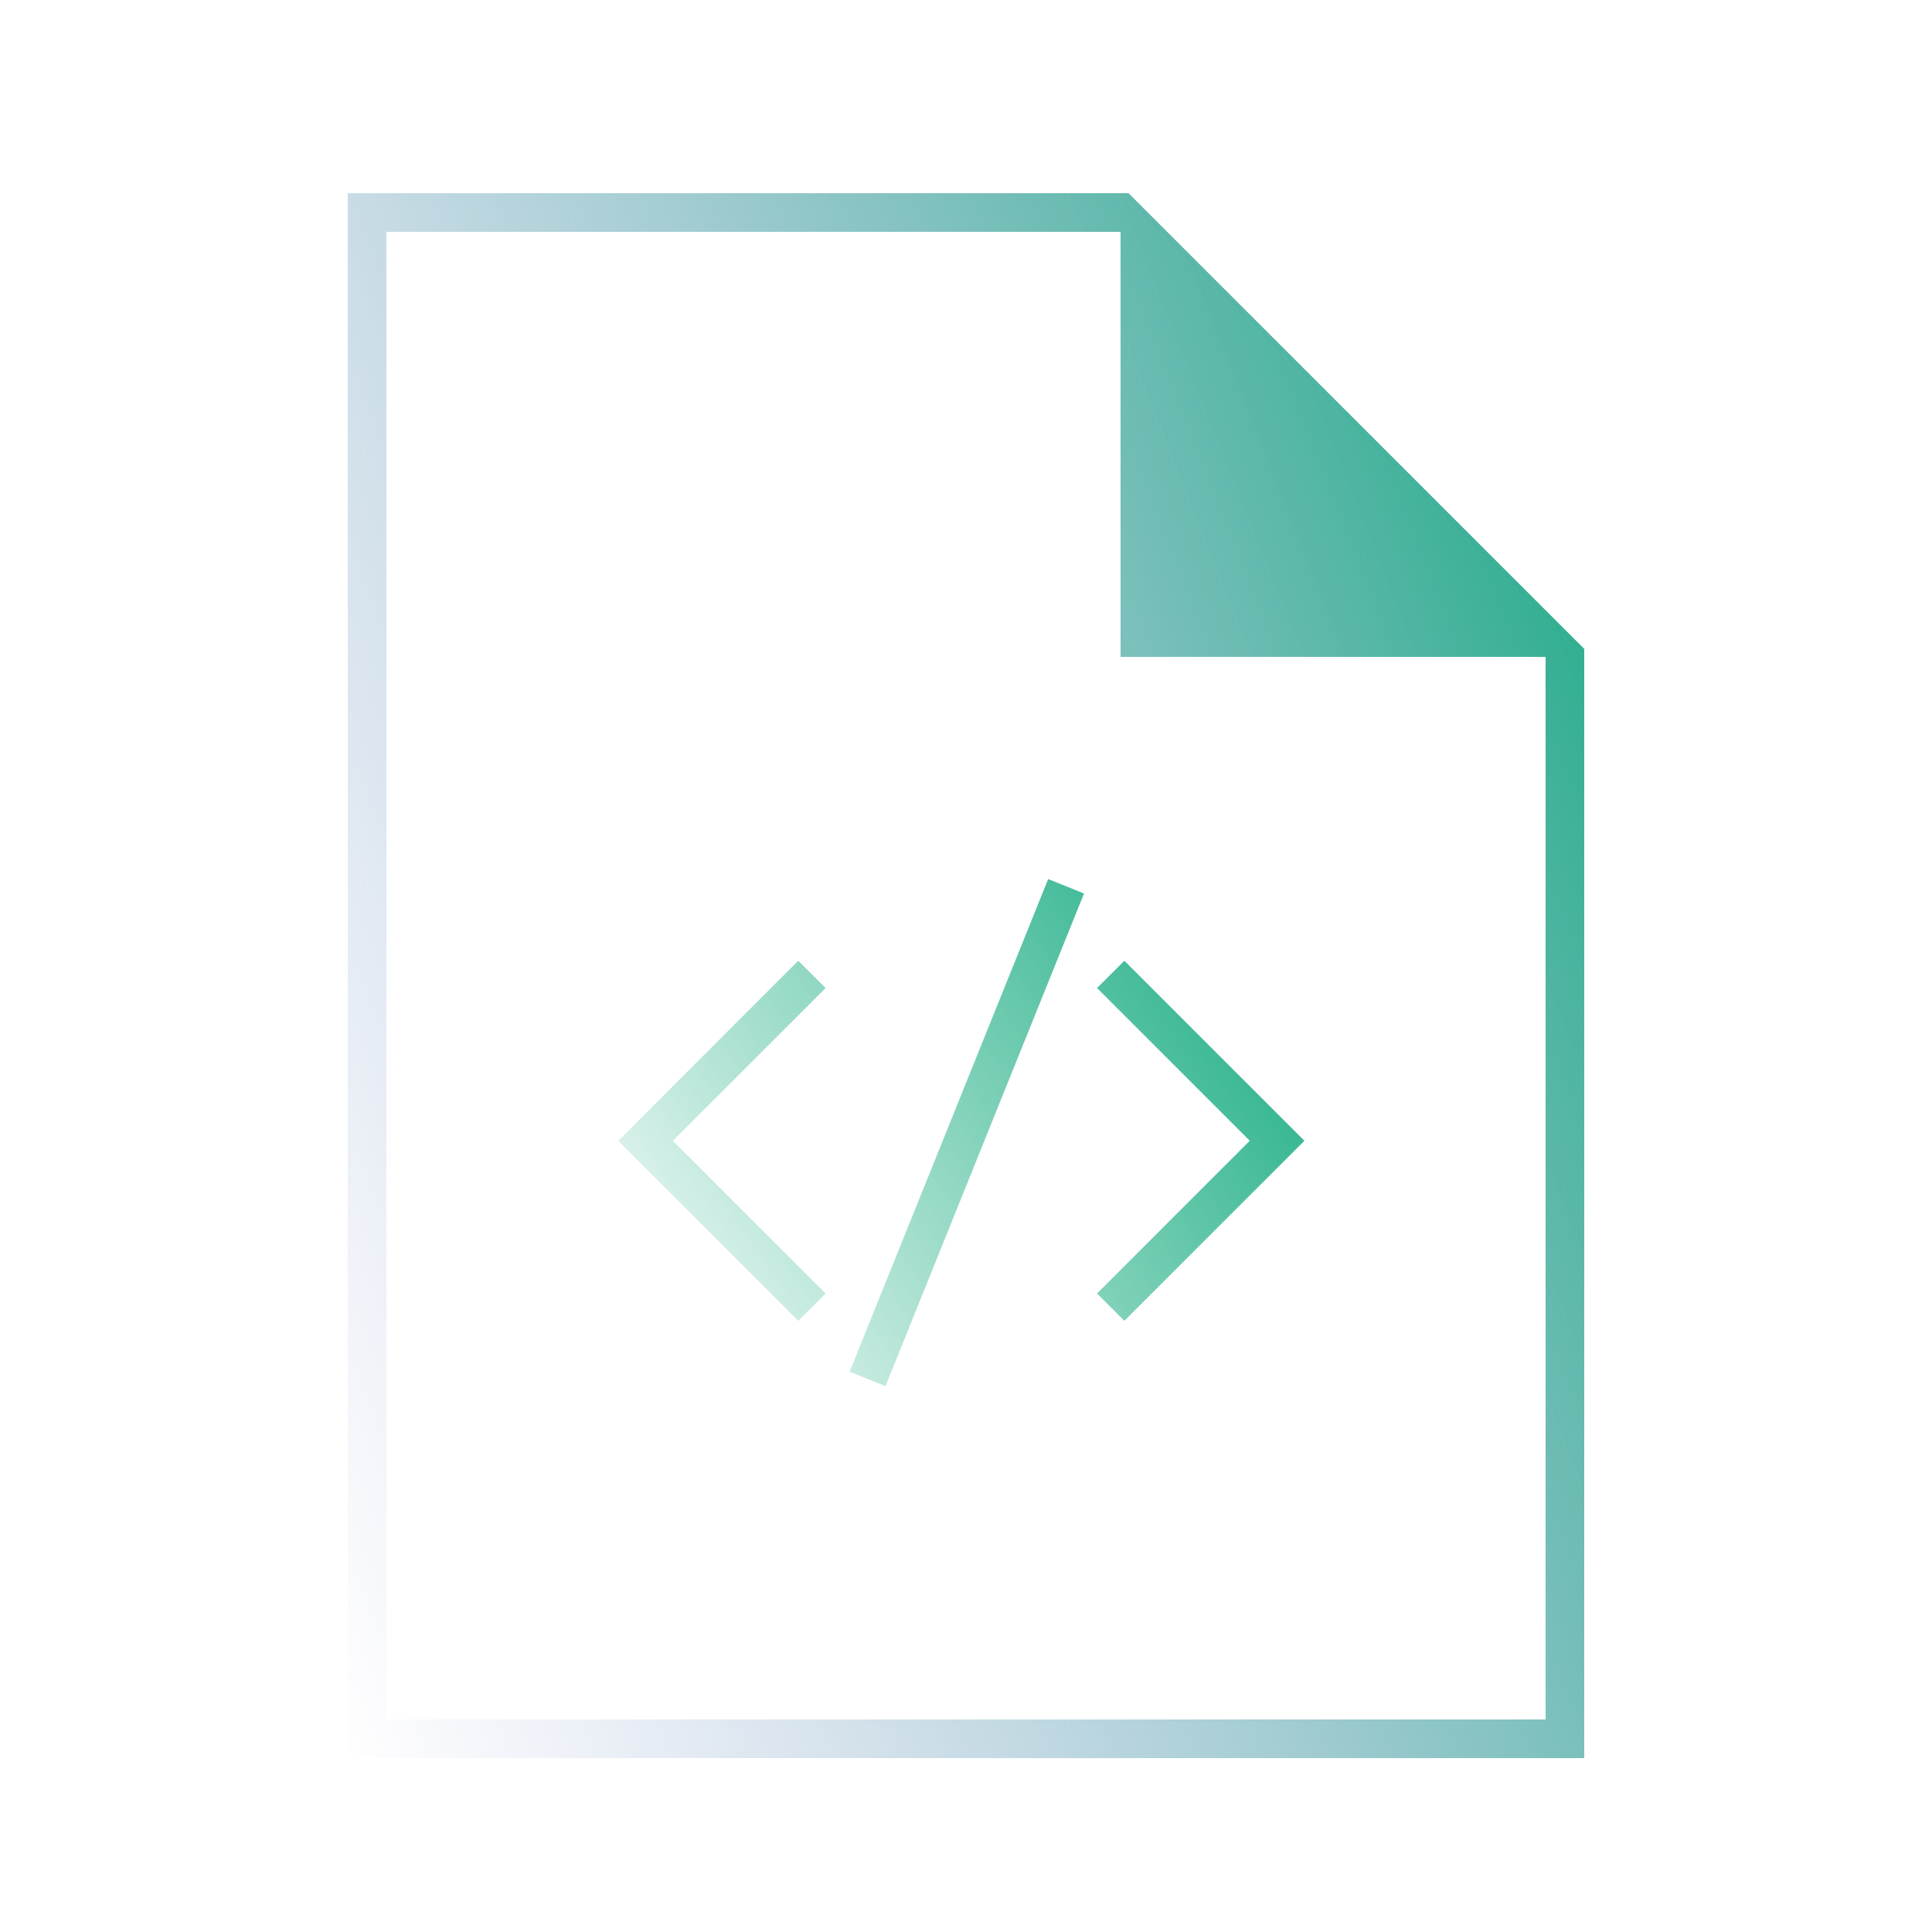 <svg width="200" height="200" viewBox="0 0 200 200" fill="none" xmlns="http://www.w3.org/2000/svg">
<path fill-rule="evenodd" clip-rule="evenodd" d="M36 20H116.828L164 67.172V182H36V20ZM40 24V178H160V68H116V24H40Z" fill="url(#paint0_linear_4204_217569)"/>
<path d="M91.664 143.495L112.216 92.495L108.506 91L87.954 142L91.664 143.495Z" fill="url(#paint1_linear_4204_217569)"/>
<path d="M129.373 118.092L113.563 133.902L116.392 136.73L135.03 118.092L116.392 99.454L113.563 102.282L129.373 118.092Z" fill="url(#paint2_linear_4204_217569)"/>
<path d="M69.657 118.092L85.466 102.282L82.638 99.454L64 118.092L82.638 136.73L85.466 133.902L69.657 118.092Z" fill="url(#paint3_linear_4204_217569)"/>
<defs>
<linearGradient id="paint0_linear_4204_217569" x1="164" y1="20" x2="-2.836" y2="86.355" gradientUnits="userSpaceOnUse">
<stop stop-color="#11a97d"/>
<stop offset="1" stop-color="#858ED0" stop-opacity="0"/>
</linearGradient>
<linearGradient id="paint1_linear_4204_217569" x1="135.03" y1="91" x2="61.783" y2="140.888" gradientUnits="userSpaceOnUse">
<stop stop-color="#11a97d"/>
<stop offset="1" stop-color="#11a97d" stop-opacity="0"/>
</linearGradient>
<linearGradient id="paint2_linear_4204_217569" x1="135.03" y1="91" x2="61.783" y2="140.888" gradientUnits="userSpaceOnUse">
<stop stop-color="#11a97d"/>
<stop offset="1" stop-color="#11a97d" stop-opacity="0"/>
</linearGradient>
<linearGradient id="paint3_linear_4204_217569" x1="135.03" y1="91" x2="61.783" y2="140.888" gradientUnits="userSpaceOnUse">
<stop stop-color="#11a97d"/>
<stop offset="1" stop-color="#11a97d" stop-opacity="0"/>
</linearGradient>
</defs>
</svg>
